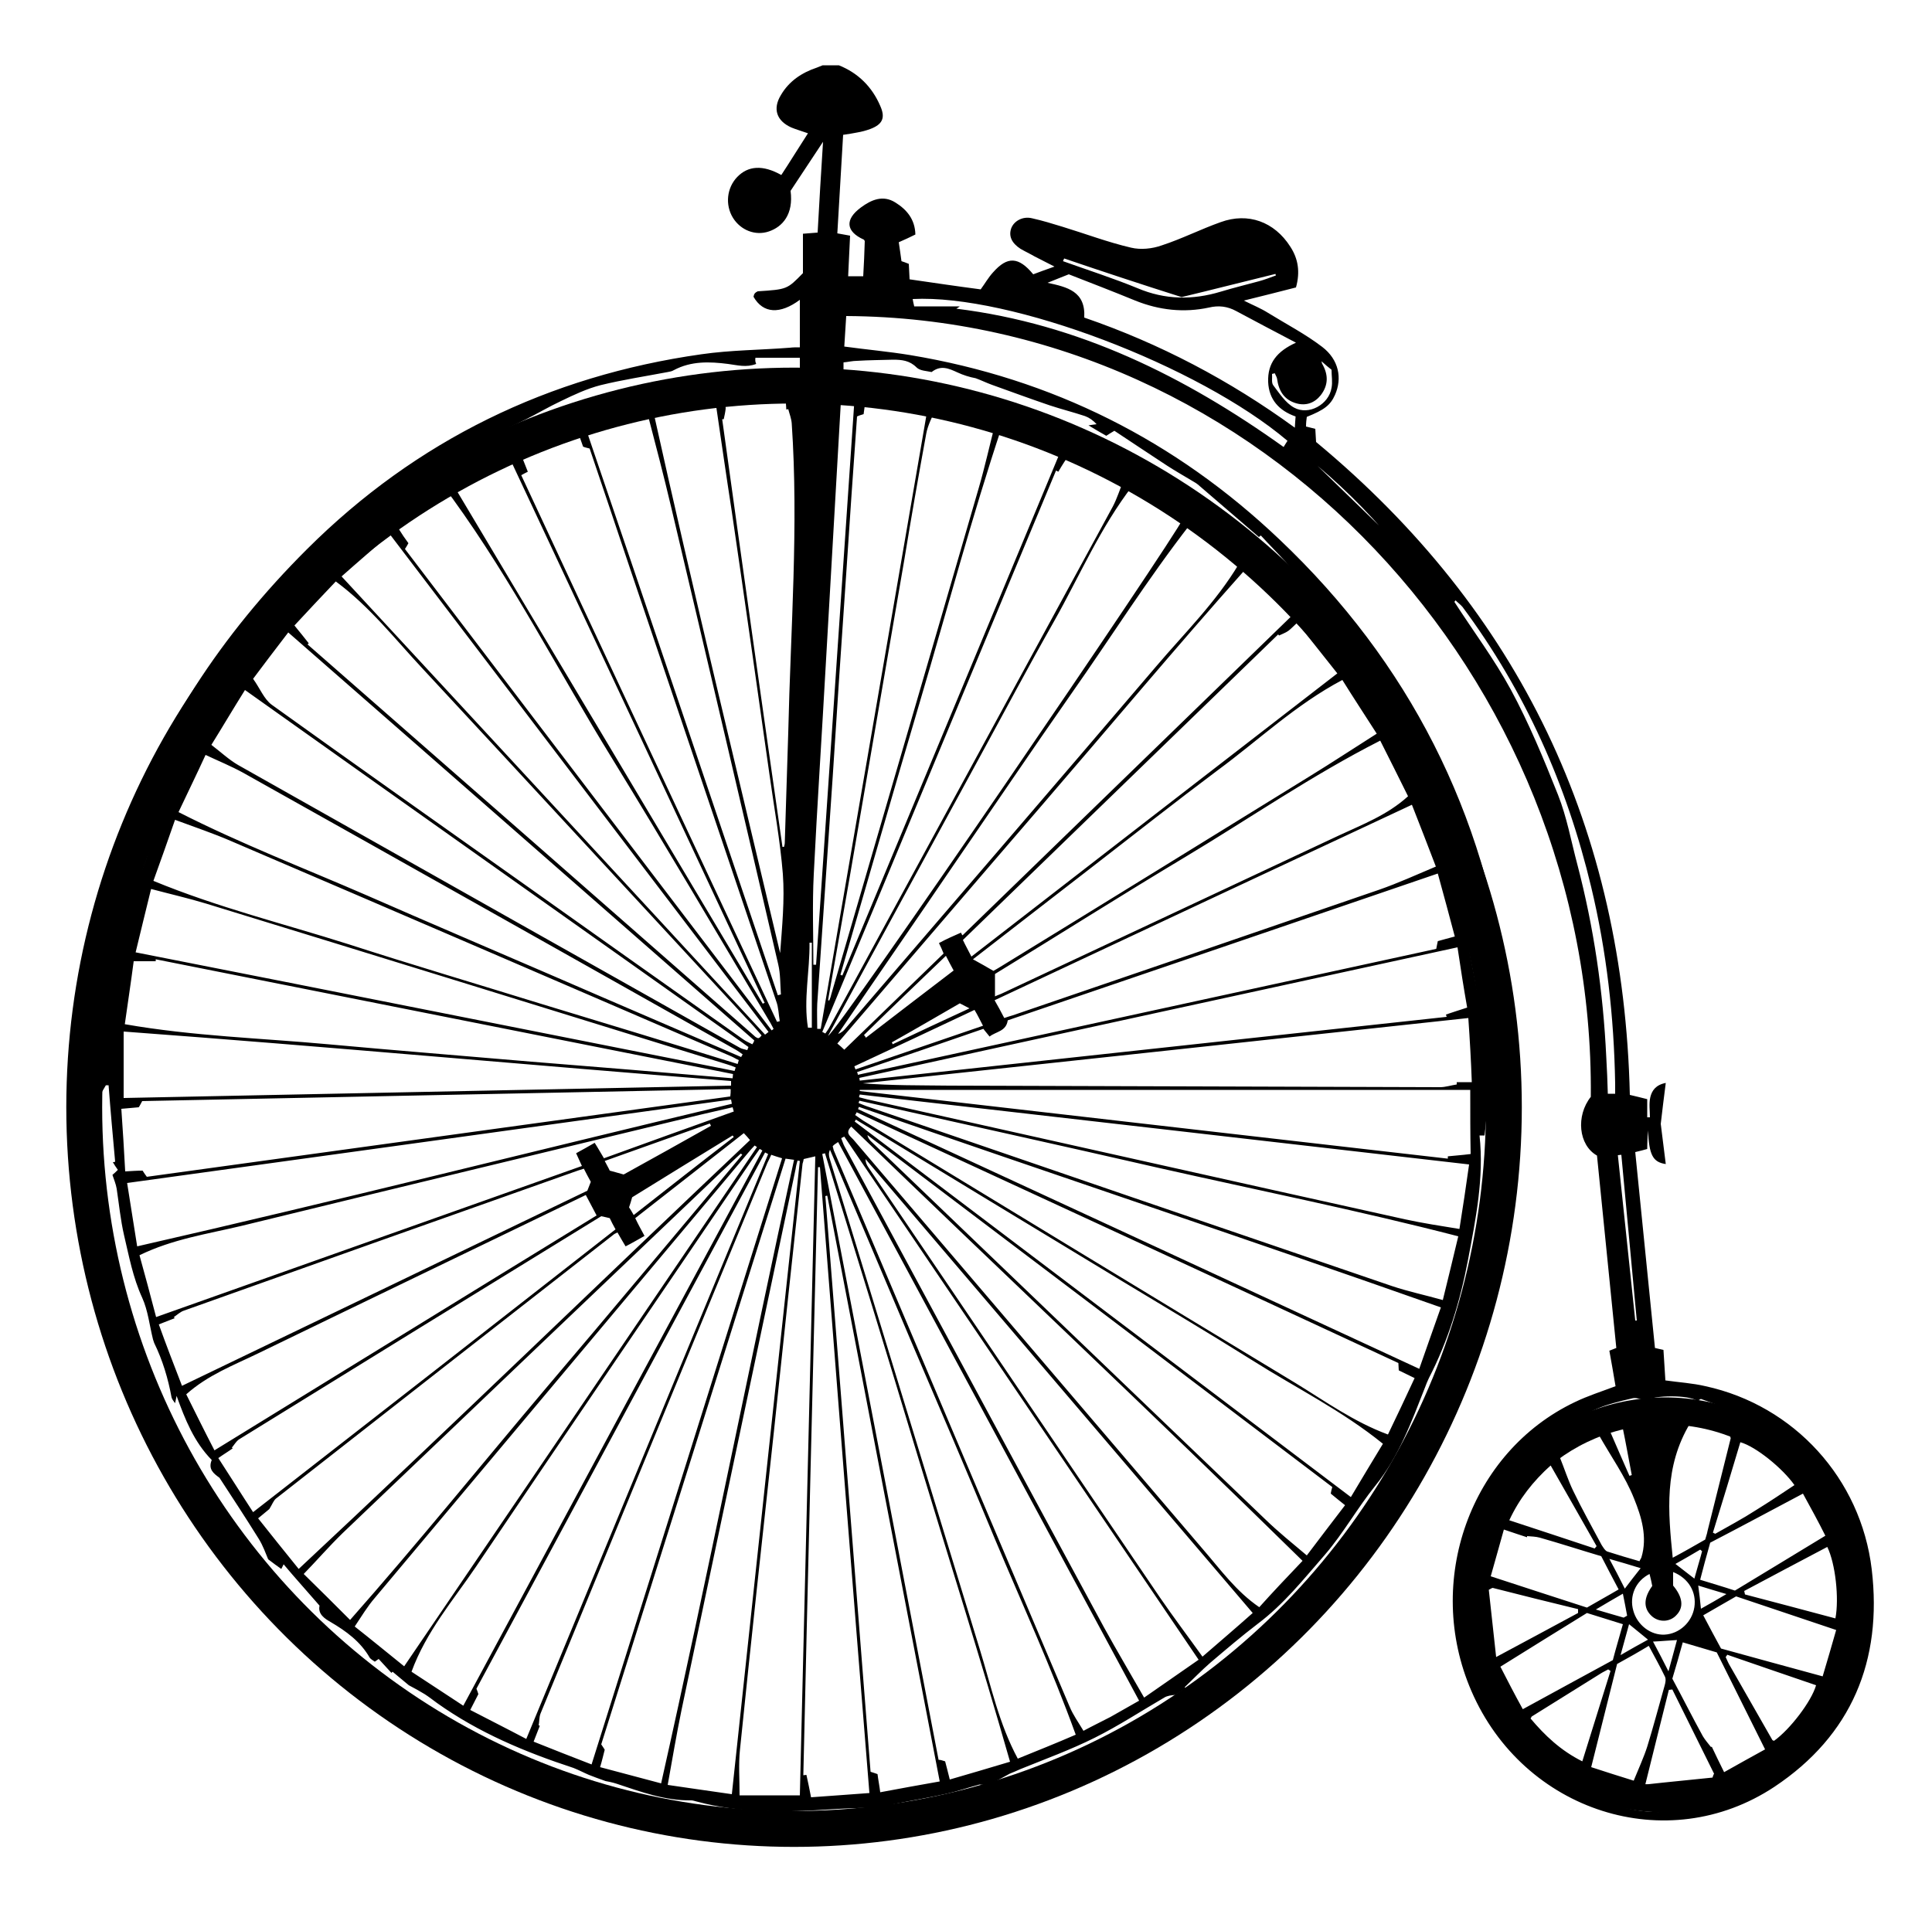 <?xml version="1.0" encoding="utf-8"?>
<!-- Generator: Adobe Illustrator 20.1.0, SVG Export Plug-In . SVG Version: 6.00 Build 0)  -->
<svg version="1.1" id="Layer_1" xmlns="http://www.w3.org/2000/svg" xmlns:xlink="http://www.w3.org/1999/xlink" x="0px" y="0px"
	 viewBox="0 0 500 493.6" style="enable-background:new 0 0 500 493.6;" xml:space="preserve">
<g>
	<g id="bike">
		<path d="M195.9,476.7c-5.1-0.6-10.2-1.1-15.3-1.8c-37.9-5.6-70.9-21.6-98.6-47.8c-35.2-33.3-55.6-74.3-60.3-122.4
			c-6.1-63,12.7-117.7,57.8-162.6C107.7,114,142,97.3,181.5,91.7c7.6-1.1,15.3-1.1,22.9-1.7c0.8-0.1,1.5-0.1,2.6-0.1
			c0-4.2,0-8.3,0-12.3c-5.1,3.8-9.5,3.6-12-0.8c0.1-0.2,0.1-0.6,0.3-0.8c0.2-0.3,0.6-0.5,0.8-0.6c7.6-0.5,7.6-0.5,11.7-4.7
			c0-3.1,0-6.6,0-10.2c1.3-0.1,2.4-0.2,3.8-0.3c0.4-7.7,0.9-15.4,1.4-23.5c-3,4.5-5.6,8.5-8.4,12.7c0.8,6.1-2.1,9.3-5.6,10.5
			c-3.5,1.2-7.3-0.3-9.3-3.5c-2.1-3.4-1.6-7.8,1.1-10.6c2.8-2.9,6.6-3.2,11.4-0.5c2.3-3.5,4.5-7.1,6.9-10.8c-1.7-0.6-3.1-1-4.3-1.5
			c-3.8-1.7-4.9-4.8-2.7-8.4c2.1-3.6,5.4-5.8,9.3-7.1c0.5-0.2,1-0.4,1.5-0.6c1.4,0,2.8,0,4.2,0c5,2,8.6,5.6,10.7,10.5
			c1.4,3.1,0.6,4.8-2.6,6c-1.1,0.4-2.2,0.7-3.4,0.9c-1.1,0.2-2.1,0.4-3.6,0.6c-0.5,8.4-1,16.9-1.5,25.5c1.1,0.2,2.1,0.4,3.3,0.6
			c-0.2,3.5-0.3,6.9-0.5,10.5c1.3,0,2.5,0,3.9,0c0.2-3.1,0.3-6.1,0.4-9.1c-0.1-0.2-0.2-0.4-0.3-0.4c-4.6-2.1-4.9-5.2-0.7-8.3
			c2.7-2,5.7-3.3,8.9-1.3c2.9,1.8,5.1,4.3,5.2,8.3c-1.4,0.7-2.7,1.3-4.3,2c0.2,1.5,0.5,3.2,0.7,4.9c0.6,0.2,1.2,0.4,1.9,0.7
			c0.1,1.3,0.1,2.6,0.2,4c6.2,0.9,12.3,1.8,18.4,2.6c1.1-1.5,2-3.1,3.2-4.4c3.7-4.2,6.6-4.1,10.4,0.5c1.6-0.6,3.2-1.2,5.5-2
			c-2-1-3.5-1.8-5.1-2.6c-1.2-0.7-2.5-1.3-3.7-2c-2.3-1.5-3.1-3.3-2.4-5.3c0.7-1.9,3-3.2,5.4-2.6c2.7,0.6,5.3,1.4,7.9,2.2
			c5.9,1.8,11.7,4,17.7,5.4c2.5,0.6,5.5,0.3,8-0.6c5.2-1.7,10.1-4.2,15.2-6c7.1-2.6,13.9-0.1,18,6.3c2.1,3.2,2.6,6.6,1.5,10.6
			c-4.3,1.1-8.6,2.2-13.5,3.4c2.4,1.2,4.4,2,6.3,3.2c4.7,2.9,9.7,5.5,14,8.8c4.3,3.3,5.2,8.1,3.3,12.4c-1.2,2.7-2.8,3.9-7.3,5.7
			c-0.1,0.7-0.2,1.5-0.2,2.5c0.8,0.2,1.6,0.4,2.4,0.6c0.1,1.2,0.1,2.3,0.2,3.4c52.9,43.9,79.6,100.4,81.2,169
			c1.4,0.3,2.8,0.7,4.5,1.1c0,1.6,0,3.2,0,4.7c0.2,0,0.4,0,0.7,0c0-1.7-0.3-3.5,0.1-5.2c0.4-1.7,1.4-3.2,4-3.7
			c-0.5,3.8-0.9,7.2-1.3,10.6c0.4,3.5,0.9,6.9,1.3,10.4c-3.4-0.5-4.3-2.4-4.6-8.7c-0.1,1.6-0.2,3.1-0.2,4.8c-1,0.3-1.9,0.5-3.1,0.8
			c1.7,16.9,3.4,33.8,5.1,50.7c0.7,0.2,1.4,0.3,2.2,0.5c0.2,2.6,0.3,5.2,0.5,7.9c3.5,0.5,7,0.7,10.4,1.5c22.9,5,40.2,23.9,43,47.4
			c2.8,23.6-5.2,43-25.2,56.3c-27.8,18.4-64.9,6.4-78.4-24.8c-12.3-28.4-0.3-61.9,26.8-74.8c3.3-1.6,6.8-2.7,10.5-4.1
			c-0.5-2.9-1-6-1.6-9.2c0.5-0.2,1.1-0.4,1.8-0.7c-1.7-16.6-3.3-33.2-5-49.8c-4.8-2.7-5.5-10.3-1.6-15.2
			c1-108.9-85.7-201.5-192.7-202.1c-0.2,2.6-0.3,5.3-0.5,7.9c5.9,0.8,11.5,1.3,17,2.2c36.8,6.1,68.7,22.1,95.7,47.8
			c33.4,31.7,53.2,70.7,59.1,116.4c6.7,51.1-4.2,98.3-33.8,140.7c-26.2,37.5-61.5,62.3-105.9,74c-10.5,2.8-21.3,4.4-32.1,5.1
			c-0.6,0-1.2,0.2-1.8,0.4C209.7,476.7,202.8,476.7,195.9,476.7z M253.5,461.9c-3.3,0.9-5.9,1.8-8.6,2.4c-4.4,1-8.8,1.7-13.3,2.6
			c-1.1,0.2-2.3,0.7-3.4,0.8c-4.3,0.3-8.7,0.3-13,0.6c-11.7,0.8-23.4,1.1-34.9-2c-0.5-0.1-0.9-0.3-1.4-0.3c-6.8,0.1-13-2.2-19.3-4.3
			c-1.2-0.4-2.4-0.6-2.9-0.7c-1.9-0.7-3.1-1.1-4.3-1.6c-1.4-0.6-2.7-1.3-4-1.8c-12.5-4.1-24.5-9.1-35.3-16.8
			c-1.1-0.8-2.1-1.6-3.2-2.3c-1.3-0.8-2.6-1.5-4.1-2.3c-1.3-1.1-2.8-2.3-4.2-3.5c-0.1,0.1-0.2,0.2-0.3,0.3c-1.1-1.2-2.2-2.4-3.3-3.6
			c-0.4,0.3-0.7,0.5-1,0.7c-0.4-0.3-1-0.6-1.3-1c-2.4-4.2-6.1-6.9-10.2-9.3c-1.4-0.8-3.3-2-2.8-4.2c-3.1-3.6-6.2-7-9.3-10.7
			c-0.4,0.8-0.5,1-0.6,1.2c-1.1-0.8-2-1.4-3.4-2.5c-0.6-1.4-1.3-3.5-2.5-5.4c-3.3-5.3-6.7-10.5-10.1-15.7c-1.5-1.1-3-2.2-2-4.6
			c-4.6-4.7-6.9-10.5-9.1-16.6c-0.1,0.6-0.2,1-0.4,1.9c-0.5-0.7-0.8-1.1-0.9-1.5c-0.9-4.9-2.3-9.6-4.5-14.1
			c-0.1-0.3-0.2-0.6-0.3-0.9c-0.9-3.6-1.3-7.5-2.8-10.8c-2.4-5.2-3.4-10.7-4.7-16.2c-0.9-3.9-1.3-8-1.9-12c-0.2-1.2-0.7-2.4-1.1-3.6
			c0.5-0.4,0.9-0.8,1.4-1.3c-0.5-0.7-0.9-1.3-1.3-2c0.2,0,0.4,0,0.6-0.1c-0.6-6.6-1.2-13.2-1.7-19.8c-0.2,0-0.5,0-0.7,0
			c-0.8,1.3-1.5,2.6-2.3,4c-0.2-0.4-0.4-0.9-0.7-1.3c-0.2,0-0.4,0-0.6,0.1c-0.2,3-0.4,6-0.4,9.1c0,1,0.9,2,1.3,3.1
			c0.3,0.9,0.7,1.7,0.8,2.7c0.4,4.1,0.7,8.2,1.1,12.2c0.5,4.5,0.8,9.1,1.8,13.6c1.3,5.8,3.8,11.3,4.8,17.1c0.8,4.8,3,9,4.6,13.4
			c7.5,20.2,19.8,37.5,32.1,54.8c1.6,2.2,3.5,4.2,5.5,6.1c1.1,1.1,2.5,1.8,3.5,2.5c1.6,1.8,2.9,3.5,4.5,5c1.5,1.4,3.4,2.4,4.7,3.9
			c5.8,6.6,12,12.5,20.5,15.4c0.8,0.3,1.6,0.9,2.3,1.4c0.1,0.1,0.1,0.4,0.2,0.6c-0.6-0.1-1.1-0.1-1.5-0.2c-0.1,0.2-0.2,0.5-0.3,0.7
			c6.9,5.1,15.5,7.1,22.1,12.5c1.6,0,3.2,0.2,4.7,0.7c2.5,0.9,4.8,2,7.3,2.8c4.6,1.5,9.3,2.9,14,4.3c5.2,1.6,10.5,3.3,15.7,4.8
			c3.7,1,7.4,2.2,11.2,2.4c8.9,0.5,17.8,0.6,26.7,0.7c1.4,0,2.8-0.5,4.2-0.8c1.4-0.1,2.9,0.3,4.3,0.5c1.2,0.2,2.5,0.6,3.7,0.4
			c5.7-1.1,11.4-2.2,17.1-3.5c5.5-1.2,11.1-2.5,16.6-4.1c5.7-1.6,11.2-3.7,16.8-5.5c1-0.5,2.2-0.4,3.1-0.9c3.5-1.8,6.8-3.9,10.3-5.7
			c1.6-0.9,3.5-1.1,5.1-2c13.2-7.2,24.5-17,36.3-26.1c4.1-3.2,7.7-7.2,10.7-11.4c2.6-3.8,5.9-6.8,8.7-10.3c4.3-5.5,8.6-11,12.2-17
			c5.1-8.7,9.8-17.7,14.2-26.8c2.6-5.3,4.4-11,6.5-16.5c1-2.6,1.8-5.3,2.6-8c0.3-1.2,0.8-2.4,0.7-3.6c-0.3-3.4-0.4-6.8,1.8-9.8
			c0.1-0.1,0-0.3,0-0.5c-0.4,0.1-0.8,0.2-0.6,0.1c0.9-3.9,1.9-8,2.8-12.1c0.3-1.5,0.4-3.1,0.5-4.7c0.3-6.5,0.8-13.1,0.6-19.6
			c-0.2-7.3-1.1-14.6-1.6-21.8c-0.3-3.6-0.5-7.3-0.9-10.9c-0.1-0.6-0.3-1.2-0.5-1.8c-0.6-2.1-1.4-4.1-1.8-6.2
			c-0.6-4.1-0.9-8.3-1.5-12.5c-0.3-2.1-0.7-4.7-2-6.1c-2.2-2.2-3-4.4-2.8-6.3c-2.4-6.9-4.6-12.9-6.7-19c-2.1-6.1-5.9-11.2-8.7-16.9
			c-0.2,0.1-0.4,0.2-0.5,0.3c-0.1,0.2-0.1,0.4-0.3,1.1c-1.2-2.8-2-5.5-3.4-7.6c-3.6-5.3-7.4-10.4-11.4-15.4c-3-3.7-6.3-7.2-9.4-10.8
			c-1.7-2-3.2-4.1-5-6.1c-2.1-2.3-4.3-4.5-6.4-6.8c-0.3,0.2-0.6,0.5-0.5,0.4c-5.3-4.6-10.6-9.1-15.8-13.6c-0.6-0.5-1.3-0.8-1.9-1.2
			c-2-1.2-4.1-2.4-6.1-3.7c-4.6-3-9.2-6.1-13.6-9c-1,0.6-1.5,0.9-2.1,1.3c-1.4-0.8-2.8-1.6-4.6-2.7c1.1-0.2,1.6-0.2,2.1-0.3
			c-0.9-1-1.9-1.7-3-2.1c-3-1-6.2-1.8-9.2-2.8c-5-1.7-9.9-3.5-14.9-5.3c-1.4-0.5-2.8-1.2-4.2-1.7c-1.6-0.3-3.2-0.8-4.7-1.5
			c-2.2-1-4.3-2-6.7-0.1c-1.3-0.3-3-0.3-3.9-1.2c-1.8-1.8-3.8-2-6.1-2c-3.1,0.1-6.2,0.1-9.3,0.3c-1.2,0-2.3,0.3-3.5,0.4
			c0,1.1,0,1.8,0,2.7c0.9,0.2,1.7,0.3,2.5,0.4c5.4,1,10.9,1.9,16.3,2.9c2.8,0.5,5.5,1.2,8.3,1.6c2,0.3,4,0,5.9,0.5
			c2.1,0.5,4,1.6,6,2.5c7.3,3.3,15,5.7,22.3,9c6.3,2.8,12.3,6.3,18.2,10.1c6,3.9,11.9,8.1,17.4,12.6c5.2,4.2,10.3,8.8,15,13.6
			c5.1,5.3,10,10.8,14.6,16.6c3.6,4.6,6.7,9.6,10,14.4c1.3,2,2.8,3.9,4,5.9c1.9,3.2,3.7,6.5,5.3,9.9c4.6,9.8,9.2,19.7,11.9,30.3
			c0.2,0.7,0.5,1.3,0.8,1.9c0.6,1.7,1.3,3.4,1.6,5.1c0.4,2,0.3,4.2,0.7,6.2c1.5,8.4,3.4,16.8,4.7,25.3c1.4,9.4,1.6,19,0.4,28.6
			c-0.4,0-0.8,0-1.3,0c1.2,11-1,21.7-3,32.3c-2,10.5-5.1,20.8-10.1,30.5c-0.4,0.8-0.7,1.6-1,2.4c-3.5,8.9-6.8,18-12.9,25.5
			c-4.6,5.7-8.2,12.2-13,17.8c-5.5,6.3-10.6,12.8-17.4,17.9c-4.2,3.2-8.3,6.7-12.3,10.1c-2.3,2-4.4,4.2-6.6,6.3
			c0.1,0.1,0.2,0.2,0.2,0.3c-0.9,0.6-1.7,1.1-2.6,1.7c-1.1,0.1-2.1,0.2-2.9,0.7c-6,3.5-11.8,7.3-18,10.4c-6.2,3.1-12.8,5.5-19.2,8.1
			c-0.9,0.4-1.8,0.8-2.8,1.2C258.5,460.6,255.9,462.3,253.5,461.9z M189.1,281.9c-50.9,1-101.6,2.1-152.3,3.1
			c-0.4,0.7-0.6,1.2-0.9,1.6c-1.5,0.1-2.9,0.3-4.5,0.4c0.4,5.5,0.7,10.8,1,16.2c1.8-0.1,3.1-0.2,4.5-0.2c0.4,0.6,0.7,1.1,1.1,1.6
			c50.3-6.9,100.6-13.9,151-20.8C189.1,283.1,189.1,282.6,189.1,281.9z M201.1,264.5c0.2-0.1,0.5-0.1,0.7-0.2
			c-0.3-1.7-0.3-3.5-0.9-5.1c-12.6-37.3-25.2-74.6-37.8-111.9c-3.5-10.4-7-20.9-10.5-31.2c-0.7-0.2-1.3-0.3-1.7-0.5
			c-0.5-1.5-1-2.8-1.6-4.4c-5,2.1-9.8,4-14.6,6.1c0.7,1.7,1.2,3.1,1.9,4.8c-0.6,0.3-1.2,0.6-1.7,0.9
			C157,170.5,179.1,217.5,201.1,264.5z M203.3,299.9c-15.9,50.7-31.8,101.1-47.7,151.6c0.3,0.5,0.7,1,0.9,1.4
			c-0.4,1.5-0.7,2.9-1.2,4.5c5.2,1.4,10.2,2.7,15.8,4.2c12.1-53.9,22.7-107.7,34.4-161.4C204.7,300.1,204.1,300,203.3,299.9z
			 M153.1,456.7c16.5-52.5,32.9-104.6,49.3-156.9c-1.1-0.3-1.9-0.6-2.8-0.9c-0.4,0.9-0.7,1.5-1,2.1c-19.6,47.5-39.2,95-58.7,142.5
			c-0.4,1-0.3,2.1-0.5,3.1c0.1,0,0.2,0,0.3,0.1c-0.5,1.3-1,2.6-1.6,4.1C143.1,452.8,147.9,454.7,153.1,456.7z M208,300
			c-0.1,0.6-0.2,0.9-0.3,1.2c-2.5,23.1-5,46.2-7.4,69.2c-3,27.5-6,55-8.8,82.5c-0.4,3.8-0.1,7.6-0.1,11.8c5.3,0,10.3,0,15.6,0
			c1.3-55,2.7-110.1,4-165.4C209.7,299.6,208.9,299.8,208,300z M77.3,406.1c39.4-36.8,77.8-74.1,116.8-111c-0.6-0.7-1-1.2-1.6-1.8
			c-9.4,7.4-18.8,14.7-28.1,22c0.8,1.7,1.6,3.1,2.4,4.6c-1.8,1-3.3,1.9-4.9,2.7c-0.8-1.3-1.4-2.4-2.1-3.6c-0.4,0.2-0.6,0.3-0.8,0.4
			c-29.2,22.8-58.4,45.6-87.6,68.5c-0.6,0.5-0.9,1.4-1.7,2.7c-0.5,0.4-1.6,1.3-2.9,2.4C70.2,397.3,73.5,401.4,77.3,406.1z
			 M337.1,404c-38.7-38-78-74.9-116.8-112.4c-1.7,1.7-0.2,2.5,0.5,3.3c30.2,35.4,60.4,70.8,90.6,106.2c4.5,5.2,8.5,10.8,14.5,14.9
			C329.3,412.2,332.9,408.4,337.1,404z M104.8,142.1c31.7,41.7,63.3,83.1,94.9,124.6c0.2-0.1,0.4-0.3,0.5-0.4
			c-0.4-0.7-0.7-1.4-1.1-2c-13.5-22.7-26.9-45.5-40.7-68c-13.8-22.4-25.8-45.9-41.3-67.3c-0.3-0.4-0.6-0.8-1.1-1.4
			c-4.4,3.1-8.6,6-13,9c1,1.6,1.8,2.8,2.7,4C105.4,141.2,105.1,141.6,104.8,142.1z M221.8,107.8c-1,13.7-1.9,27.2-2.8,40.7
			c-1.2,17.5-2.4,35.1-3.5,52.6c-1.3,19.6-2.7,39.1-4,58.7c-0.1,2.2,0,4.3,0,6.5c0.3,0,0.6,0,0.9,0c9.2-53.6,18.5-107.3,27.8-161.4
			c-5.8-0.9-10.9-1.6-16.1-2.4c-0.2,1.9-0.4,3.2-0.6,4.7C222.9,107.4,222.4,107.5,221.8,107.8z M221.7,287.9
			c-0.1,0.2-0.2,0.5-0.4,0.7c0.7,0.5,1.3,0.9,2,1.4c37.3,22.7,74.6,45.4,112,68c7.7,4.7,15,10,23.9,13.3c2.3-4.8,4.6-9.6,6.9-14.6
			c-1.6-0.8-2.9-1.4-4.1-2c0-0.6-0.1-1.2-0.1-1.9C315.2,331.1,268.5,309.5,221.7,287.9z M248.7,241.4c0.1,0.2,0.2,0.5,0.4,0.7
			c28.3-27.5,56.7-55,85.2-82.7c-4.2-4.1-7.9-7.7-12.2-11.8c-17.9,20.1-35.1,40.7-52.6,61c-17.6,20.4-35.1,40.9-52.8,61.5
			c0.7,0.6,1.2,1,1.8,1.6c8.7-8.4,17.2-16.7,25.7-24.9c-0.4-1-0.7-1.7-1.2-2.7C245,243,246.9,242.2,248.7,241.4z M197.1,268
			c-0.7-0.8-1.3-1.5-2-2.3c-28.6-30.9-57.1-61.8-85.7-92.6c-7.2-7.7-13.7-16.1-22.5-22.6c-3.6,3.8-7.2,7.6-10.7,11.4
			c1.4,1.7,2.6,3.2,3.7,4.6c-0.1,0.1-0.2,0.2-0.3,0.3c38.3,33.5,76.6,67.1,114.8,100.6c0.3,0.3,0.6,0.5,0.9,0.8
			c0.1,0.1,0.2,0.2,0.4,0.3c0.1,0.1,0.3,0.1,0.4,0.2c0.1,0,0.2,0,0.2,0c0.1,0,0.1-0.1,0.2-0.1c0.1,0,0.1-0.1,0.2-0.1
			C196.7,268.4,196.8,268.4,197.1,268z M32.3,265.1c17.7,3.1,35.3,3.6,52.7,5.2c17.5,1.6,35,3,52.5,4.5c17.4,1.4,34.7,2.8,52.1,4.3
			c0-0.4,0.1-0.7,0.1-1.1c-49.8-9.9-99.6-19.8-149.4-29.7c0,0.2,0,0.3,0,0.5c-1.8,0-3.6,0-5.7,0C33.9,254.2,33.1,259.4,32.3,265.1z
			 M215.5,296.7c0.2,0.6,0.2,0.9,0.3,1.1c20.3,48,40.7,96,61,143.9c0.9,2.2,2.3,4.1,3.6,6.3c2.4-1.3,4.7-2.4,7-3.6
			c2.3-1.3,4.6-2.6,7.4-4.2c-26-48.3-51.9-96.3-77.9-144.6C216.1,296.1,215.7,296.4,215.5,296.7z M244.6,455.9
			c0.4,1.6,0.8,3,1.2,4.7c5.1-1.5,10-2.9,15.6-4.6c-7.6-26.6-15.9-52.7-23.8-78.8c-7.9-26.3-16-52.5-24.1-78.7
			c-0.2,0.1-0.5,0.1-0.7,0.2c10,52.2,20.1,104.5,30.1,156.8C243.5,455.5,243.9,455.7,244.6,455.9z M218.5,294.2
			c-0.3,0.1-0.6,0.3-0.8,0.4c0.3,0.7,0.5,1.5,0.9,2.2c22.4,41.5,44.7,83,67.1,124.4c3.3,6,6.8,11.9,10.4,18.2
			c4.9-3.4,9.2-6.4,14.1-9.8C279.4,384.2,249,339.2,218.5,294.2z M221.8,277.5c0.1,0.2,0.2,0.4,0.2,0.7
			c49.9-10.9,99.7-21.7,149.7-32.6c0.1-0.7,0.3-1.4,0.4-2c1.5-0.4,2.8-0.8,4.4-1.2c-1.4-5.3-2.8-10.5-4.4-16.3
			c-37.4,12.8-74.3,25.4-111.3,38c-0.4,2.9-3.1,2.9-4.7,4.2c-0.6-0.8-1.1-1.3-1.6-2C243.6,270.1,232.7,273.8,221.8,277.5z
			 M194.7,270.3c0.2-0.3,0.4-0.6,0.5-1c-40.1-35.1-80.2-70.3-120.6-105.6c-3.6,4.7-6.8,8.9-9.1,12c1.8,2.5,2.8,5.2,4.8,6.7
			c21.3,15.3,42.7,30.4,64,45.5c19.3,13.7,38.6,27.4,58,41.1C193,269.5,193.9,269.9,194.7,270.3z M273.9,122.1
			c-0.2-0.1-0.4-0.2-0.6-0.3c-20.2,48.4-40.3,96.9-60.5,145.3c0.3,0.1,0.5,0.3,0.8,0.4c0.4-0.6,0.8-1.1,1.1-1.7
			c24.4-44.9,48.9-89.8,73.3-134.7c1.1-2.1,1.8-4.4,2.8-6.8c-4.7-2.4-9.3-4.8-13.8-7.1C275.8,119,274.8,120.5,273.9,122.1z
			 M190.9,275.4c0.1-0.3,0.2-0.7,0.3-1c-0.7-0.3-1.3-0.7-2-1c-43.1-18.6-86.2-37.2-129.4-55.7c-4.6-2-9.4-3.6-14.5-5.5
			c-1.9,5.5-3.7,10.5-5.6,15.8c16.7,6.9,33.8,11.1,50.5,16.4c16.7,5.4,33.6,10.4,50.4,15.6C157.4,265.1,174.2,270.2,190.9,275.4z
			 M293.2,125.6c-8.5,11-13.8,23.5-20.4,35.2c-6.7,11.8-13.1,23.9-19.6,35.8c-6.5,11.9-13,23.9-19.5,35.8
			c-6.5,11.9-12.9,23.8-19.4,35.7c2.5-1,89.2-128.1,91.9-133.9C301.9,131.4,297.6,128.5,293.2,125.6z M380.5,282.1
			c-52.7,0-105.3,0-158,0c0,0.1,0,0.2,0,0.3c50.7,5.8,101.4,11.7,152.2,17.5c0-0.2,0-0.4,0-0.6c1.8-0.2,3.6-0.3,5.9-0.6
			C380.5,293.5,380.5,288.2,380.5,282.1z M278.4,449c-6.3-17.4-13.9-33.9-20.9-50.6c-7-16.9-14.2-33.7-21.4-50.5
			c-7.1-16.8-14.2-33.5-21.3-50.3c-0.4,0.9-0.3,1.5-0.1,2.2c13,42.4,25.9,84.8,38.9,127.2c2.9,9.4,4.9,19.1,9.8,28.2
			C268.3,453.2,273.1,451.3,278.4,449z M54.7,192.8c2.5,1.9,4.5,3.8,6.9,5.2c23.7,13.4,47.4,26.7,71.1,40.1c19.5,11,39.1,22,58.6,33
			c0.6,0.4,1.4,0.5,2.1,0.7c0.1-0.3,0.2-0.5,0.3-0.8c-43.3-30.7-86.7-61.4-130.3-92.4C60.2,183.7,57.5,188.3,54.7,192.8z
			 M222.4,284.9c-0.1,0.2-0.1,0.4-0.2,0.6c1,0.4,1.9,0.8,2.9,1.1c45.1,15.5,90.1,30.9,135.2,46.3c4.2,1.4,8.5,2.3,13.1,3.6
			c1.4-5.6,2.6-10.7,4-16.5c-25.9-6.7-51.8-11.9-77.5-17.7C274.2,296.4,248.3,290.7,222.4,284.9z M198.8,298.7
			c-0.3-0.1-0.5-0.3-0.8-0.4c-24.9,46.3-49.8,92.5-74.7,138.8c0.2,0.5,0.4,1,0.5,1.4c-0.7,1.3-1.3,2.6-2.1,4.1
			c4.8,2.5,9.4,4.8,14.5,7.5C157.2,399.4,178,349,198.8,298.7z M344.8,384.9c-40.2-30.5-80.2-60.8-120.3-91.1c0.1,0.8,0.6,1.3,1,1.7
			c34,32.6,68,65.2,102,97.8c3.3,3.2,6.9,6.1,10.7,9.3c3.4-4.5,6.6-8.7,9.9-13c-1.4-1.1-2.6-2.1-3.7-3
			C344.5,386,344.6,385.5,344.8,384.9z M119.9,441.5c25.9-48.1,51.6-95.9,77.4-143.7c-0.2-0.1-0.4-0.3-0.7-0.4
			c-0.6,0.9-1.3,1.8-1.9,2.7c-23.8,35.1-47.8,70.2-71.5,105.4c-5.9,8.7-12.9,16.8-16.7,27.2C110.7,435.5,115.1,438.3,119.9,441.5z
			 M46.2,210.2c16.1,8.2,32.5,14.5,48.6,21.5c16.2,7.1,32.4,14,48.6,21c16.1,7,32.3,13.9,48.4,20.9c0.1-0.2,0.3-0.5,0.4-0.7
			c-0.6-0.4-1.1-0.8-1.8-1.2c-42.5-23.9-85-47.9-127.5-71.7c-3.1-1.7-6.3-3-9.7-4.6C51,200.2,48.7,204.9,46.2,210.2z M189.9,287.7
			c-0.1-0.4-0.2-0.8-0.3-1.1c-2.6,0.6-5.2,1.2-7.8,1.8c-39.8,9.6-79.6,19.2-119.3,28.9c-8.8,2.1-17.8,3.4-26.4,7.6
			c1.4,5.1,2.8,10.2,4.3,16c37-13.1,73.5-26.1,110.2-39.1c-0.6-1.3-1-2.2-1.5-3.3c1.7-0.9,3.2-1.8,4.8-2.7c0.9,1.4,1.6,2.7,2.4,4
			C167.6,295.7,178.7,291.7,189.9,287.7z M207,300.5c-0.2,0-0.4-0.1-0.6-0.1c-0.2,0.7-0.4,1.4-0.5,2.2
			c-9.8,46.6-19.7,93.2-29.5,139.9c-1.3,6.3-2.4,12.8-3.6,19.5c5.7,0.8,10.8,1.6,16.6,2.4C195.3,409.4,201.1,355,207,300.5z
			 M308.1,135.6c-11.2,14.4-20.6,29.4-30.8,43.9c-10.2,14.6-20.2,29.4-30.3,44.1c-10,14.7-20.1,29.3-30.1,44c0.9-0.3,1.5-0.9,2-1.5
			c26.8-31.2,53.6-62.3,80.3-93.6c7.3-8.6,15.4-16.5,21.4-26.5C316.7,142.7,312.7,139.3,308.1,135.6z M32,284.2
			c52.4-1.1,104.8-2.1,157.2-3.2c0-0.4,0-0.8,0-1.2C137,275.7,84.8,270.9,32,267C32,273,32,278.3,32,284.2z M190.1,277.2
			c0.1-0.3,0.2-0.6,0.3-0.9c-0.7-0.3-1.5-0.6-2.2-0.8c-44.9-13.9-89.8-27.8-134.8-41.6c-4.6-1.4-9.4-2.5-14.3-3.8
			c-1.4,5.6-2.6,10.7-4,16.4C87,256.7,138.5,267,190.1,277.2z M185,102.8c-5.4,1-10.5,1.9-16.1,2.9c10.5,47.4,21.9,94.1,33,141
			c0.5-6.9,1.2-13.7,0.7-20.5c-0.7-8.7-2.3-17.3-3.5-26c-3.2-22.6-6.4-45.2-9.7-67.7C187.9,122.8,186.5,113,185,102.8z M201.3,257.6
			c0.3-0.1,0.5-0.1,0.8-0.2c-0.2-2.6-0.1-5.3-0.7-7.8c-9.1-39.3-18.3-78.6-27.6-117.9c-2-8.5-4.2-16.9-6.5-25.7
			c-5.7,1.7-10.6,3.1-15.8,4.6C168.3,159.9,184.8,208.7,201.3,257.6z M192.1,298.9c-0.1-0.1-0.2-0.2-0.4-0.3
			c-0.4,0.4-0.8,0.7-1.2,1.1c-33.9,32.3-67.9,64.7-101.8,97.1c-3.5,3.4-6.7,7.1-10.1,10.6c4.1,4,7.8,7.7,12,11.9
			c17.4-19.7,33.8-40,50.7-60C158.4,339.2,175.2,319,192.1,298.9z M104.6,431.3c30.6-45,61-89.7,91.3-134.4
			c-0.2-0.1-0.4-0.3-0.6-0.4c-0.6,0.6-1.1,1.2-1.7,1.9c-32.2,38.4-64.4,76.8-96.6,115.2c-1.9,2.2-3.4,4.7-5.2,7.4
			C96,424.3,100,427.6,104.6,431.3z M380.2,301.4c-52.9-6.1-105.3-12.1-157.7-18.1c-0.1,0.2-0.1,0.5-0.2,0.7
			c0.9,0.2,1.8,0.5,2.8,0.7c46.2,10.3,92.4,20.7,138.5,30.9c4.6,1,9.2,1.7,14.1,2.5C378.6,312.4,379.4,307.2,380.2,301.4z
			 M377.2,245.2c-51.9,11.3-103.4,22.5-154.8,33.8c0,0.2,0.1,0.5,0.1,0.7c50.6-5.5,101.3-11,151.9-16.5c-0.1-0.2-0.1-0.4-0.2-0.6
			c1.7-0.6,3.4-1.1,5.5-1.8C378.8,255.7,378,250.6,377.2,245.2z M380,263.5c-52.6,5.7-104.6,11.3-156.7,16.9
			c7.5,0.6,14.9,0.5,22.3,0.6c42.4,0.1,84.7,0.3,127.1,0.4c1.4,0,2.9-0.5,4.3-0.7c0-0.2,0-0.4,0-0.6c1.2,0,2.4,0,3.9,0
			C380.7,274.5,380.4,269.3,380,263.5z M198,267.8c0.3-0.2,0.6-0.5,0.9-0.7c-32.6-42.8-65.2-85.7-98-128.8c-4,3.5-8,6.9-12.5,10.9
			C125.1,188.9,161.6,228.3,198,267.8z M212.2,302.1c-0.2,0-0.3,0-0.5,0c-1.3,52.5-2.6,104.9-3.8,157.4c0.3,0,0.5-0.1,0.8-0.1
			c0.4,1.8,0.8,3.7,1.2,5.8c5.1-0.4,10.2-0.7,15.1-1.1C220.6,409.8,216.4,356,212.2,302.1z M35.5,322.6
			c51.7-11.8,102.7-24.7,153.9-36.9c-0.1-0.4-0.1-0.7-0.2-1.1c-52,7.2-104,14.4-156.3,21.6C33.7,311.5,34.6,316.7,35.5,322.6z
			 M357.9,373.7c-10.6-8.6-22.6-14.5-33.8-21.6c-11.3-7.1-22.8-13.9-34.2-20.8c-11.5-7-23-13.9-34.5-20.9
			c-11.3-6.9-22.6-13.7-33.9-20.6c-0.1,0.2-0.2,0.3-0.3,0.5c42.7,32.3,85.4,64.7,128.4,97.2C352.4,382.8,355.1,378.3,357.9,373.7z
			 M214.3,258.9c0.1,0,0.2,0,0.3,0.1c0.2-0.5,0.4-1,0.5-1.5c12.7-43.7,25.5-87.4,38.2-131.2c1.6-5.5,2.8-11,4.3-16.8
			c-5.5-1.5-10.4-2.8-15.3-4.1c-1,2.5-2.2,4.6-2.6,6.9c-2,10.9-3.9,21.8-5.7,32.8c-4.8,27.7-9.5,55.4-14.3,83.1
			C217.9,238.4,216.1,248.6,214.3,258.9z M222.3,286.5c-0.1,0.2-0.2,0.4-0.2,0.6c48.3,22.3,96.6,44.7,145.2,67.2
			c1.8-5.2,3.6-10.2,5.6-15.9C322.5,320.6,272.3,303.9,222.3,286.5z M324.2,417.5C290.6,378.1,257.3,339.1,224,300
			c0,0.9,0.3,1.5,0.7,2.1c25.2,37.1,50.3,74.3,75.5,111.4c3.5,5.1,7.2,10,11,15.3C315.7,424.9,319.7,421.5,324.2,417.5z
			 M243.2,461.1c-9.8-50.9-19.5-101.3-29.1-151.6c-0.2,0-0.3,0-0.5,0.1c3.9,49.7,7.8,99.3,11.7,149c0.7,0.2,1.2,0.4,1.8,0.6
			c0.2,1.6,0.5,3,0.7,4.7C233.1,462.9,238.1,462,243.2,461.1z M47.1,358.7c35.3-17,70.1-33.7,104.9-50.5c0.3-0.8,0.6-1.5,0.9-2.3
			c-0.6-1.1-1.2-2.2-1.8-3.4c-1,0.3-1.9,0.6-2.7,0.9c-33.6,11.9-67.1,23.8-100.7,35.8c-1,0.3-1.8,1.1-2.7,1.7
			c0.1,0.1,0.1,0.2,0.2,0.3c-1.3,0.5-2.6,1-4.1,1.6C43,348.1,44.9,353,47.1,358.7z M257.1,251.3c0.7-0.4,1.4-0.8,2.2-1.3
			c26.6-16.3,53.1-32.7,79.7-49.1c5.7-3.5,11.3-7.2,17.3-11c-3.2-5-6.1-9.4-8.9-13.9c-12.1,6.4-21.7,15.6-32.3,23.4
			c-10.7,8-21.2,16.3-31.8,24.5c-10.5,8.1-20.9,16.2-31.5,24.4C253.8,249.4,255.4,250.3,257.1,251.3z M259.9,263.5
			c0.9-0.3,1.5-0.5,2.2-0.7c31.6-10.8,63.2-21.6,94.8-32.5c4.9-1.7,9.7-3.9,14.7-6c-2.1-5.5-4-10.4-6.2-16
			c-36.2,16.9-72,33.7-108,50.6C258.3,260.5,259.1,261.9,259.9,263.5z M357.2,191.7c-17.7,9-33.6,20-50.1,29.9
			c-16.7,10-33.1,20.4-49.6,30.5c0,2,0,3.9,0,5.8c0.6-0.3,1.3-0.5,1.9-0.8c29-13.6,58-27.2,87-40.8c6.2-2.9,12.6-5.3,18-10.2
			C362.1,201.4,359.7,196.7,357.2,191.7z M55.5,375.4c33.2-20.4,66.1-40.7,98.9-60.8c-1-1.9-1.9-3.6-2.8-5.3
			c-0.2,0.1-0.4,0.2-0.6,0.3c-28.1,13.6-56.2,27.1-84.2,40.7c-6.4,3.1-13,5.6-18.6,10.6C50.5,365.5,52.8,370.2,55.5,375.4z
			 M251.4,247.6c31.6-24.5,63-48.8,94.7-73.3c-3.7-4.7-7-8.8-10.4-13.1c-0.9,0.8-1.6,1.6-2.3,2.1c-0.7,0.5-1.6,0.8-2.4,1.2
			c-0.1-0.1-0.1-0.2-0.2-0.3c-27.2,26.4-54.4,52.7-81.6,79.1C249.9,244.8,250.6,246,251.4,247.6z M155.6,314.8
			c-31.4,19.3-62.6,38.5-93.8,57.8c-0.7,0.5-1.2,1.4-1.8,2.1c0.1,0.1,0.2,0.1,0.2,0.2c-1.1,0.8-2.3,1.5-3.7,2.5c3,4.6,5.8,9.1,9,14
			c31.5-24.5,62.6-48.8,93.8-73.2c-0.6-1.1-1.1-2-1.5-2.9C157.1,315.1,156.4,315,155.6,314.8z M217.5,252.3c0.2,0.1,0.3,0.1,0.5,0.2
			c18.9-45.4,37.8-90.8,56.8-136.5c-5.3-2.1-10.1-3.9-15.4-5.9c-7.9,23.7-14.2,47.5-21.2,71.1C231.2,204.8,224.4,228.6,217.5,252.3z
			 M117.9,126.5c26.7,44.7,53.1,89,79.5,133.3c0.2-0.1,0.3-0.2,0.5-0.2c-21.9-46.8-43.8-93.7-65.9-140.8
			C127.6,121.1,123,123.6,117.9,126.5z M202.5,219.2c0.1,0,0.3,0,0.4,0c0.1-0.4,0.2-0.7,0.2-1.1c0.3-9.5,0.6-19.1,0.9-28.6
			c0.6-26.6,2.7-53.3,0.9-79.9c-0.1-1.3-0.6-2.5-0.9-3.7c-0.2,0-0.3,0.1-0.5,0.1c-0.1-1.4-0.2-2.8-0.3-4.5
			c-5.4,0.4-10.5,0.7-15.7,1.1c0.1,1.3,0.3,2.3,0.3,3.2c-0.1,0.9-0.3,1.8-0.5,2.7c-0.1,0-0.3,0-0.4,0
			C192,145.4,197.2,182.3,202.5,219.2z M378.6,417.6c0.1,0.1,0.2,0.1,0.3,0.2c0.2,1,0.4,2,0.6,3c0.8,4.2,1.1,8.7,2.7,12.6
			c3,7.7,6.8,15,13.1,20.7c2.4,2.1,3.8,5.5,7.7,5.6c0,0.6,0,1,0,1.4c2,1,3.9,2,5.1,2.6c2.6,0.7,4.7,1,6.5,1.9c6.7,3.5,14,3.9,21.1,3
			c5.8-0.7,11.6-2.1,16.7-5.4c4.3-2.8,8.8-5.5,12.9-8.6c1.4-1,1.9-3.3,3.2-4.4c4-3.4,5.9-8.2,8.3-12.6c1.4-2.6,2.3-5.5,3.5-8.3
			c-0.2-0.1-0.5-0.1-0.7-0.2c0.5-1.9,1.3-3.8,1.4-5.7c0.1-5.4,0.3-10.9-0.5-16.2c-0.7-4.8-2.4-9.6-4-14.2c-0.8-2.3-2.3-4.4-3.8-6.4
			c-2.8-3.9-5.5-8-8.8-11.6c-2.5-2.7-5.8-4.6-8.8-6.8c-0.9-0.7-2.1-0.9-3.6-1.5c0,0.1,0-0.4,0-0.6c-3.8-1.3-7.4-2.6-11.3-4
			c-0.1,0-0.5,0.3-1,0.5c-2-1.6-11.4-1.5-13.1-0.1c-1.3-0.2-2.5-0.8-3.5-0.6c-3.4,0.8-6.9,1.6-10.1,3.1c-3.9,1.8-7.3,4.6-11.2,6.5
			c-4.2,2-7,5.4-9.7,8.7c-3.2,3.9-6.2,8.2-7.6,13.4c-0.6,2.3-1.8,4.5-2.5,6.8c-0.5,1.7-0.4,3.5-0.6,5.2c0.2,0,0.5,0,0.7,0
			c0.1-1.3-0.1-2.9,0.5-3.9c2.9-4.6,3.9-9.9,6.5-14.7c2.1-3.6,4.8-6.5,7.7-9.2c3-2.8,6.5-5,9.9-7.3c5.4-3.8,11.6-5.2,17.9-6.5
			c2-0.4,4.2,0.3,6.3,0.4c3.3,0.2,6.7,0.4,10,0.7c0,0.2,0,0.4,0,0.6c0.8-0.1,1.5-0.3,2.3-0.4c19,7.8,31.4,20.9,34.6,41.6
			c3.2,20.6-3.4,37.4-21.8,50.6c-18.9,12.4-38.3,10.5-56.8-4.5c-0.6-0.3-1.3-0.5-1.9-0.8c0.1-0.1,0.2-0.2,0.4-0.4
			c-1.3-1.4-2.7-2.8-4-4.2c-7.2-9.7-11.6-20.6-11.6-33.3c-1.3,0.6-2,0.9-2.6,1.2C378.8,416.4,378.7,417,378.6,417.6z M280.6,82.2
			c19.5,6.7,37.6,16.2,54.5,28.5c0.1-1.3,0.1-2,0.2-2.9c-4.3-1.5-6.9-4.4-7.1-8.9c-0.2-4.9,2.3-8,7.2-10.2
			c-5.5-2.9-10.5-5.5-15.5-8.2c-2.2-1.2-4.5-1.5-7-0.9c-6.5,1.4-12.9,0.7-19.1-1.8c-5.6-2.3-11.3-4.5-17.2-6.8
			c-1.7,0.7-3.6,1.4-5.5,2.2C276.2,74.3,281,75.4,280.6,82.2z M195.7,94.2c-2.6,1-4.9,0.3-7.3,0c-4.7-0.6-9.5-0.8-14,1.6
			c-0.5,0.3-1,0.4-1.6,0.5c-5.8,1.1-11.7,2-17.4,3.4c-3.5,0.9-6.9,2.5-10.2,4.1c-3.2,1.5-6.2,3.3-9.4,4.9c-3.8,1.9-7.8,3.5-11.4,5.7
			c-9.4,5.6-18.7,11.5-28,17.3c-2.5,1.6-4.7,3.5-7,5.4c-1.2,1-2,2.5-3.1,3.7c-1.9,2-3.8,4-5.7,5.9c0.3,0.6,0.4,1.1,0.7,1.7
			c-0.7,0.4-1.3,0.7-2,1.1c-0.2-0.8-0.3-1.2-0.4-2c-4.1,4.4-8,8.6-11.9,12.8c-0.1,1.1-0.4,2.3-1.1,3c-3.9,3.9-7,8.4-9.7,13.1
			c-1.7,3.1-3.5,6.1-5.4,9.1c-0.6,1-1.5,1.8-2.3,2.7c-1,1.8-2,3.6-3,5.4c0.2,0.1,0.5,0.2,0.7,0.3c-0.8,1.3-1.6,2.6-2.4,4
			c0.2,0.1,0.4,0.2,0.6,0.2c-2.9,7.1-5.9,14.2-9,21.9c0.1,0.6,0.2,1.8,0.4,3.2c-5.4,6.2-5.3,14.3-6.7,21.9c0.5,0.1,1,0.3,1.8,0.5
			c0.3-2.3,0.5-4.3,0.8-6.4c-0.2,0-0.5,0-0.7,0c2.6-6.4,5.5-12.8,7.7-19.4c1.7-5.2,3.7-10.2,6.3-15.1c1.2-2.3,2.4-4.8,2.8-7.4
			c0.4-2.8,1.5-5,2.9-7.2c1-1.6,2.7-2.8,3.7-4.5c2.1-3.7,3.7-7.7,5.8-11.3c1.4-2.5,3.4-4.7,5.1-7.1c1.2-1.6,2.5-3.2,3.7-4.8
			c0.5-0.6,0.9-1.3,1.6-2.3c0.1,0.9,0.1,1.2,0.2,1.9c0.7-0.7,1.1-1.2,1.5-1.7c3.3-3.8,6.3-7.9,9.9-11.4c5.4-5.1,11.2-9.9,17-14.6
			c3.7-3.1,7.6-6,11.6-8.7c4.2-2.8,8.6-5.4,12.9-8c1.3-0.8,2.5-2,3.9-2.6c6.6-2.5,13.2-4.8,19.8-7.3c0.5-0.2,0.8-0.7,1.2-1.1
			c-0.1-0.2-0.2-0.4-0.3-0.5c1.7-0.3,3.4-0.6,5-1c0-0.1-0.1-0.1-0.1-0.2c3.6-1.2,7.3-2.3,11-3.5c5-0.9,10.1-1.9,15.5-2.9
			c0.3-0.2,0.9-0.9,1.6-1c4.1-0.6,8.3-1,12.4-1.5c0,0.2,0,0.5,0,0.7c4.3,0,8.7,0,13.3,0c0-1,0-2.5,0-4.1c-3.9,0-7.6,0-11.5,0
			C195.4,93.4,195.5,93.7,195.7,94.2z M475.2,421.9c-9-3-17.5-5.9-25.9-8.7c-3,1.7-5.7,3.3-8.5,4.9c1.6,3,3,5.7,4.6,8.6
			c8.6,2.4,17.2,4.7,26.3,7.2C472.9,429.9,474,426.1,475.2,421.9z M466.6,386.6c-8.3,4.4-16.3,8.7-24,12.7c-1,3.5-1.8,6.5-2.6,9.6
			c3.2,1,6,1.8,9,2.8c7.7-4.7,15.4-9.3,23.4-14.2C470.6,393.9,468.7,390.4,466.6,386.6z M435.5,425.1c-0.9,3.3-1.8,6.4-2.7,9.4
			c2.7,5,5.2,10,7.9,14.9c0.6,1,1.4,1.9,2.1,2.8c0.1,0,0.1-0.1,0.2-0.1c1,2.1,2,4.2,3.2,6.6c3.6-2,6.9-3.9,10.6-5.9
			c-4.3-8.7-8.5-17-12.5-25.1C441.3,426.8,438.6,426,435.5,425.1z M418.5,430.7c-2.2,8.7-4.4,17.5-6.7,26.7c3.7,1.2,7.4,2.4,11,3.5
			c1.3-3.2,2.6-6,3.5-8.8c1.6-5.2,3-10.5,4.5-15.8c0.2-0.7,0.4-1.6,0.1-2.3c-1.3-2.7-2.7-5.2-4.2-8
			C423.9,427.7,421.4,429.1,418.5,430.7z M217.9,102.2c-0.1,0.8-0.2,1.4-0.3,2.1c-1.3,22.6-2.6,45.2-3.9,67.9c-1,18-2.2,36-3.1,54.1
			c-0.4,7.8-0.1,15.6-0.1,23.4c0.2,0,0.5,0,0.7,0c3.3-49,6.7-98,10-147.2C220.1,102.3,219,102.2,217.9,102.2z M420,420.4
			c-3.2-1-6.1-1.9-9.3-2.9c-7.3,4.5-14.7,9.1-22.4,13.9c1.9,3.7,3.7,7.2,5.8,11c8.1-4.4,15.7-8.6,23.3-12.7
			C418.2,426.6,419.1,423.7,420,420.4z M414.4,402.8c-5.4-1.6-10.6-3.3-15.9-4.8c-1.1-0.3-2.2-0.3-3.3-0.4c0,0.1,0,0.2,0,0.3
			c-1.8-0.6-3.7-1.2-6-2c-1.1,4-2.2,7.8-3.4,12.1c8.6,2.8,16.8,5.5,24.9,8.1c2.9-1.7,5.5-3.1,8.2-4.7
			C417.3,408.4,415.9,405.7,414.4,402.8z M424.3,404.1c0.2-0.5,0.4-0.7,0.5-1c1.6-5.3,0-10.5-1.9-15.2c-2.3-5.8-6-10.9-9.3-16.8
			c-3.5,2-6.8,4-10,5.9c1.3,3.2,2.2,6.1,3.5,8.8c2.3,4.8,4.9,9.4,7.4,14.1c0.4,0.6,0.9,1.5,1.5,1.7
			C418.8,402.5,421.5,403.3,424.3,404.1z M441.3,398.5c0.2-0.8,0.5-1.5,0.6-2.2c2-8,4-16,6-24c0-0.1-0.1-0.3-0.2-1
			c-3.4-1-7.1-2-10.3-2.9c-6.8,11.3-5.7,22.9-4.5,34.8C435.9,401.6,438.5,400.1,441.3,398.5z M447,428.3c-0.1,0.2-0.2,0.4-0.4,0.6
			c0.4,0.9,0.8,1.8,1.3,2.6c3.6,6.3,7.2,12.6,10.8,18.9c0.1,0.1,0.3,0.1,0.4,0.2c4.1-2.9,9.7-10.2,10.9-14.4
			C462.3,433.6,454.6,430.9,447,428.3z M475,418.9c1-5.2,0-14.2-2.1-18.5c-7.2,3.8-14.4,7.6-21.5,11.4c0.1,0.3,0.1,0.6,0.2,0.9
			C459.3,414.7,467.1,416.8,475,418.9z M443.3,396.7c0.2,0.1,0.4,0.2,0.6,0.3c3.5-2,7.1-3.9,10.5-6.1c3.4-2.1,6.7-4.3,10-6.5
			c-3-4.3-10-10-14-11.1C448.1,381.1,445.7,388.9,443.3,396.7z M443.2,460.1c0.1-0.3,0.2-0.7,0.4-1c-3.6-7.3-7.2-14.5-10.8-21.8
			c-0.3,0-0.6,0.1-0.9,0.1c-2,7.9-3.9,15.7-6.1,24.5C432,461.2,437.6,460.7,443.2,460.1z M416.8,432.5c-0.2-0.1-0.4-0.3-0.6-0.4
			c-0.7,0.4-1.4,0.7-2,1.1c-5.9,3.7-11.9,7.4-17.8,11.1c-0.1,0.1-0.1,0.3-0.3,0.5c3.7,4.4,7.8,8.3,13.4,11.1
			C412,447.9,414.4,440.2,416.8,432.5z M376.7,155.4c-0.1,0.1-0.2,0.2-0.3,0.4c4.9,7.6,10.3,14.8,14.6,22.7
			c4.7,8.7,8.5,17.9,12.2,27.2c2.3,5.8,3.4,12,5,18c4.3,16.4,6.7,33,7.5,49.9c0.2,3.2,0.3,6.3,0.4,9.5c0.7,0,1.2,0,1.9,0
			c0-1,0-1.8,0-2.7c-0.3-17.2-2.2-34.1-6.2-50.8c-6.3-26.4-17.1-50.7-33.3-72.5C378,156.5,377.3,156,376.7,155.4z M408.4,417.5
			c0-0.3,0-0.7,0-1c-7.4-1.8-14.7-3.6-22.1-5.5c-0.1,0-0.3,0.1-1,0.5c0.6,5.4,1.2,11,1.9,17.4C394.8,424.8,401.6,421.2,408.4,417.5z
			 M401.3,379.3c-4.6,4.2-8.1,8.6-10.7,14.2c7.6,2.5,14.9,4.9,22.1,7.3c0.2-0.2,0.3-0.4,0.5-0.6
			C409.3,393.3,405.4,386.5,401.3,379.3z M333.2,114.1c-23-19.5-71.8-38-97-36.7c0.1,0.6,0.2,1.1,0.4,1.9c3.9,0,7.7,0,11.8,0
			c-0.4,0.3-0.6,0.4-0.9,0.6c31.6,3.9,59.1,17.5,84.7,35.8C332.5,115.2,332.8,114.7,333.2,114.1z M433,406.9c0,1.3,0,2.5,0,3.5
			c2.5,3,2.8,5.6,0.9,7.6c-1.6,1.8-4.3,2-6.2,0.5c-1.8-1.5-3-4-0.1-8c-0.2-1-0.4-2-0.7-3.1c-3.6,1.8-5.3,5.7-4.2,9.5
			c1,3.7,4.5,6.4,8.1,6.2c3.8-0.2,7.1-3.2,7.7-7.1C439.1,412.1,437,408.5,433,406.9z M252.2,261.4c-10.6,5-20.8,9.8-31.1,14.6
			c0.1,0.3,0.2,0.5,0.3,0.8c10.9-3.7,21.8-7.5,33-11.3C253.6,264,253,262.7,252.2,261.4z M161.4,304c7.4-4.1,15-8.3,22.6-12.6
			c-0.1-0.2-0.2-0.4-0.3-0.6c-9,3.2-18,6.4-27.2,9.7c0.5,1,1,1.8,1.3,2.5C159,303.3,159.9,303.6,161.4,304z M164,314.5
			c8.8-6.9,17.3-13.6,25.9-20.2c-0.1-0.1-0.2-0.3-0.3-0.4c-8.7,5.3-17.4,10.7-26,16c-0.3,1-0.5,1.8-0.8,2.6
			C163.2,313.1,163.5,313.6,164,314.5z M223.6,267.9c0.2,0.2,0.4,0.5,0.5,0.7c7.5-5.8,15-11.5,22.7-17.4c-0.7-1.3-1.3-2.4-2-3.8
			C237.5,254.4,230.5,261.1,223.6,267.9z M275.4,66.9c-0.1,0.2-0.2,0.5-0.3,0.7c6.4,2.3,13,4.4,19.3,7c7.1,3,14.2,3.1,21.5,0.9
			c3.3-1,6.6-1.8,9.9-2.7c1.5-0.4,3-1,4.4-1.5c0-0.1-0.1-0.2-0.1-0.4c-8.2,2-16.4,4.1-24.3,6C295.4,73.6,285.4,70.3,275.4,66.9z
			 M342,93.5c0.1,0.3,0.1,0.6,0.2,0.7c1.6,2.8,1.6,5.5-0.4,8.1c-1.6,2-3.8,2.8-6.3,2.1c-3.2-0.9-4.6-3.3-5-6.4
			c-0.1-0.5-0.4-0.9-0.6-1.4c-0.2,0.1-0.5,0.1-0.7,0.2c0.1,1-0.2,2.2,0.3,2.9c1.6,2.1,3.2,4.6,5.4,5.8c3.8,2.1,9-0.8,9.7-5.1
			c0.3-1.5,0-3.1,0-4.7C343.8,95.1,343,94.4,342,93.5z M423.2,341.8c0.1,0,0.3,0,0.4,0c-1.3-14.3-2.7-28.6-4-42.9
			c-0.3,0-0.6,0.1-0.9,0.1C420.2,313.3,421.7,327.6,423.2,341.8z M248.4,259.7c-5.9,3.4-11.7,6.8-17.6,10.1c0.1,0.2,0.2,0.3,0.2,0.5
			c6.5-3.1,13-6.1,19.9-9.3C249.9,260.5,249.2,260.1,248.4,259.7z M210.1,244c-0.2,0-0.4,0-0.6,0c0.1,7.3-1.6,14.7-0.4,22
			c0.3,0,0.6,0,1,0C210.1,258.7,210.1,251.3,210.1,244z M421.7,382c0.2-0.1,0.4-0.1,0.6-0.2c-0.8-4.1-1.5-8.2-2.4-12.5
			c-1.3,0.4-2.2,0.7-3.3,1C418.4,374.4,420,378.2,421.7,382z M420.5,411.2c1.5-2,2.6-3.4,4.1-5.3c-3-0.9-5.2-1.6-8.1-2.4
			C417.9,406.1,419,408.2,420.5,411.2z M420.2,418.7c0.3-0.2,0.6-0.3,0.9-0.5c-0.3-1.8-0.7-3.6-1.1-5.7c-2.6,1.5-4.5,2.6-7,4.1
			C415.8,417.4,418,418.1,420.2,418.7z M341,120.6c7.5,7.3,15.1,14.6,22.6,22c-0.2,0.2-0.4,0.4-0.6,0.6
			C356.4,135,349.1,127.4,341,120.6z M427.8,424.9c1.5,2.8,2.6,4.9,4,7.7c0.8-3,1.5-5.4,2.2-8.1
			C431.9,424.6,430.1,424.8,427.8,424.9z M419.4,428.4c2.6-1.5,4.5-2.6,7.1-4c-1.8-1.5-3.2-2.6-4.9-4
			C420.8,423.3,420.2,425.5,419.4,428.4z M440.5,401.5c-0.2-0.1-0.3-0.3-0.5-0.4c-2,1.2-4.1,2.4-6.4,3.7c1.7,1.3,3.1,2.4,4.9,3.8
			C439.2,406,439.9,403.8,440.5,401.5z M439.5,410.4c0.3,2.2,0.5,3.9,0.7,6c2.2-1.2,4.2-2.4,6.6-3.8
			C444.2,411.8,442,411.2,439.5,410.4z"/>
	</g>
	<g id="front-wheel">
		
			<ellipse style="fill:none;stroke:#000000;stroke-width:9.286;stroke-miterlimit:10;" cx="205.5" cy="286.6" rx="183.7" ry="186.8"/>
	</g>
	<g id="back-wheel">
		<circle style="fill:none;stroke:#000000;stroke-width:7;stroke-miterlimit:10;" cx="430.9" cy="415.4" r="50.2"/>
	</g>
</g>
</svg>
